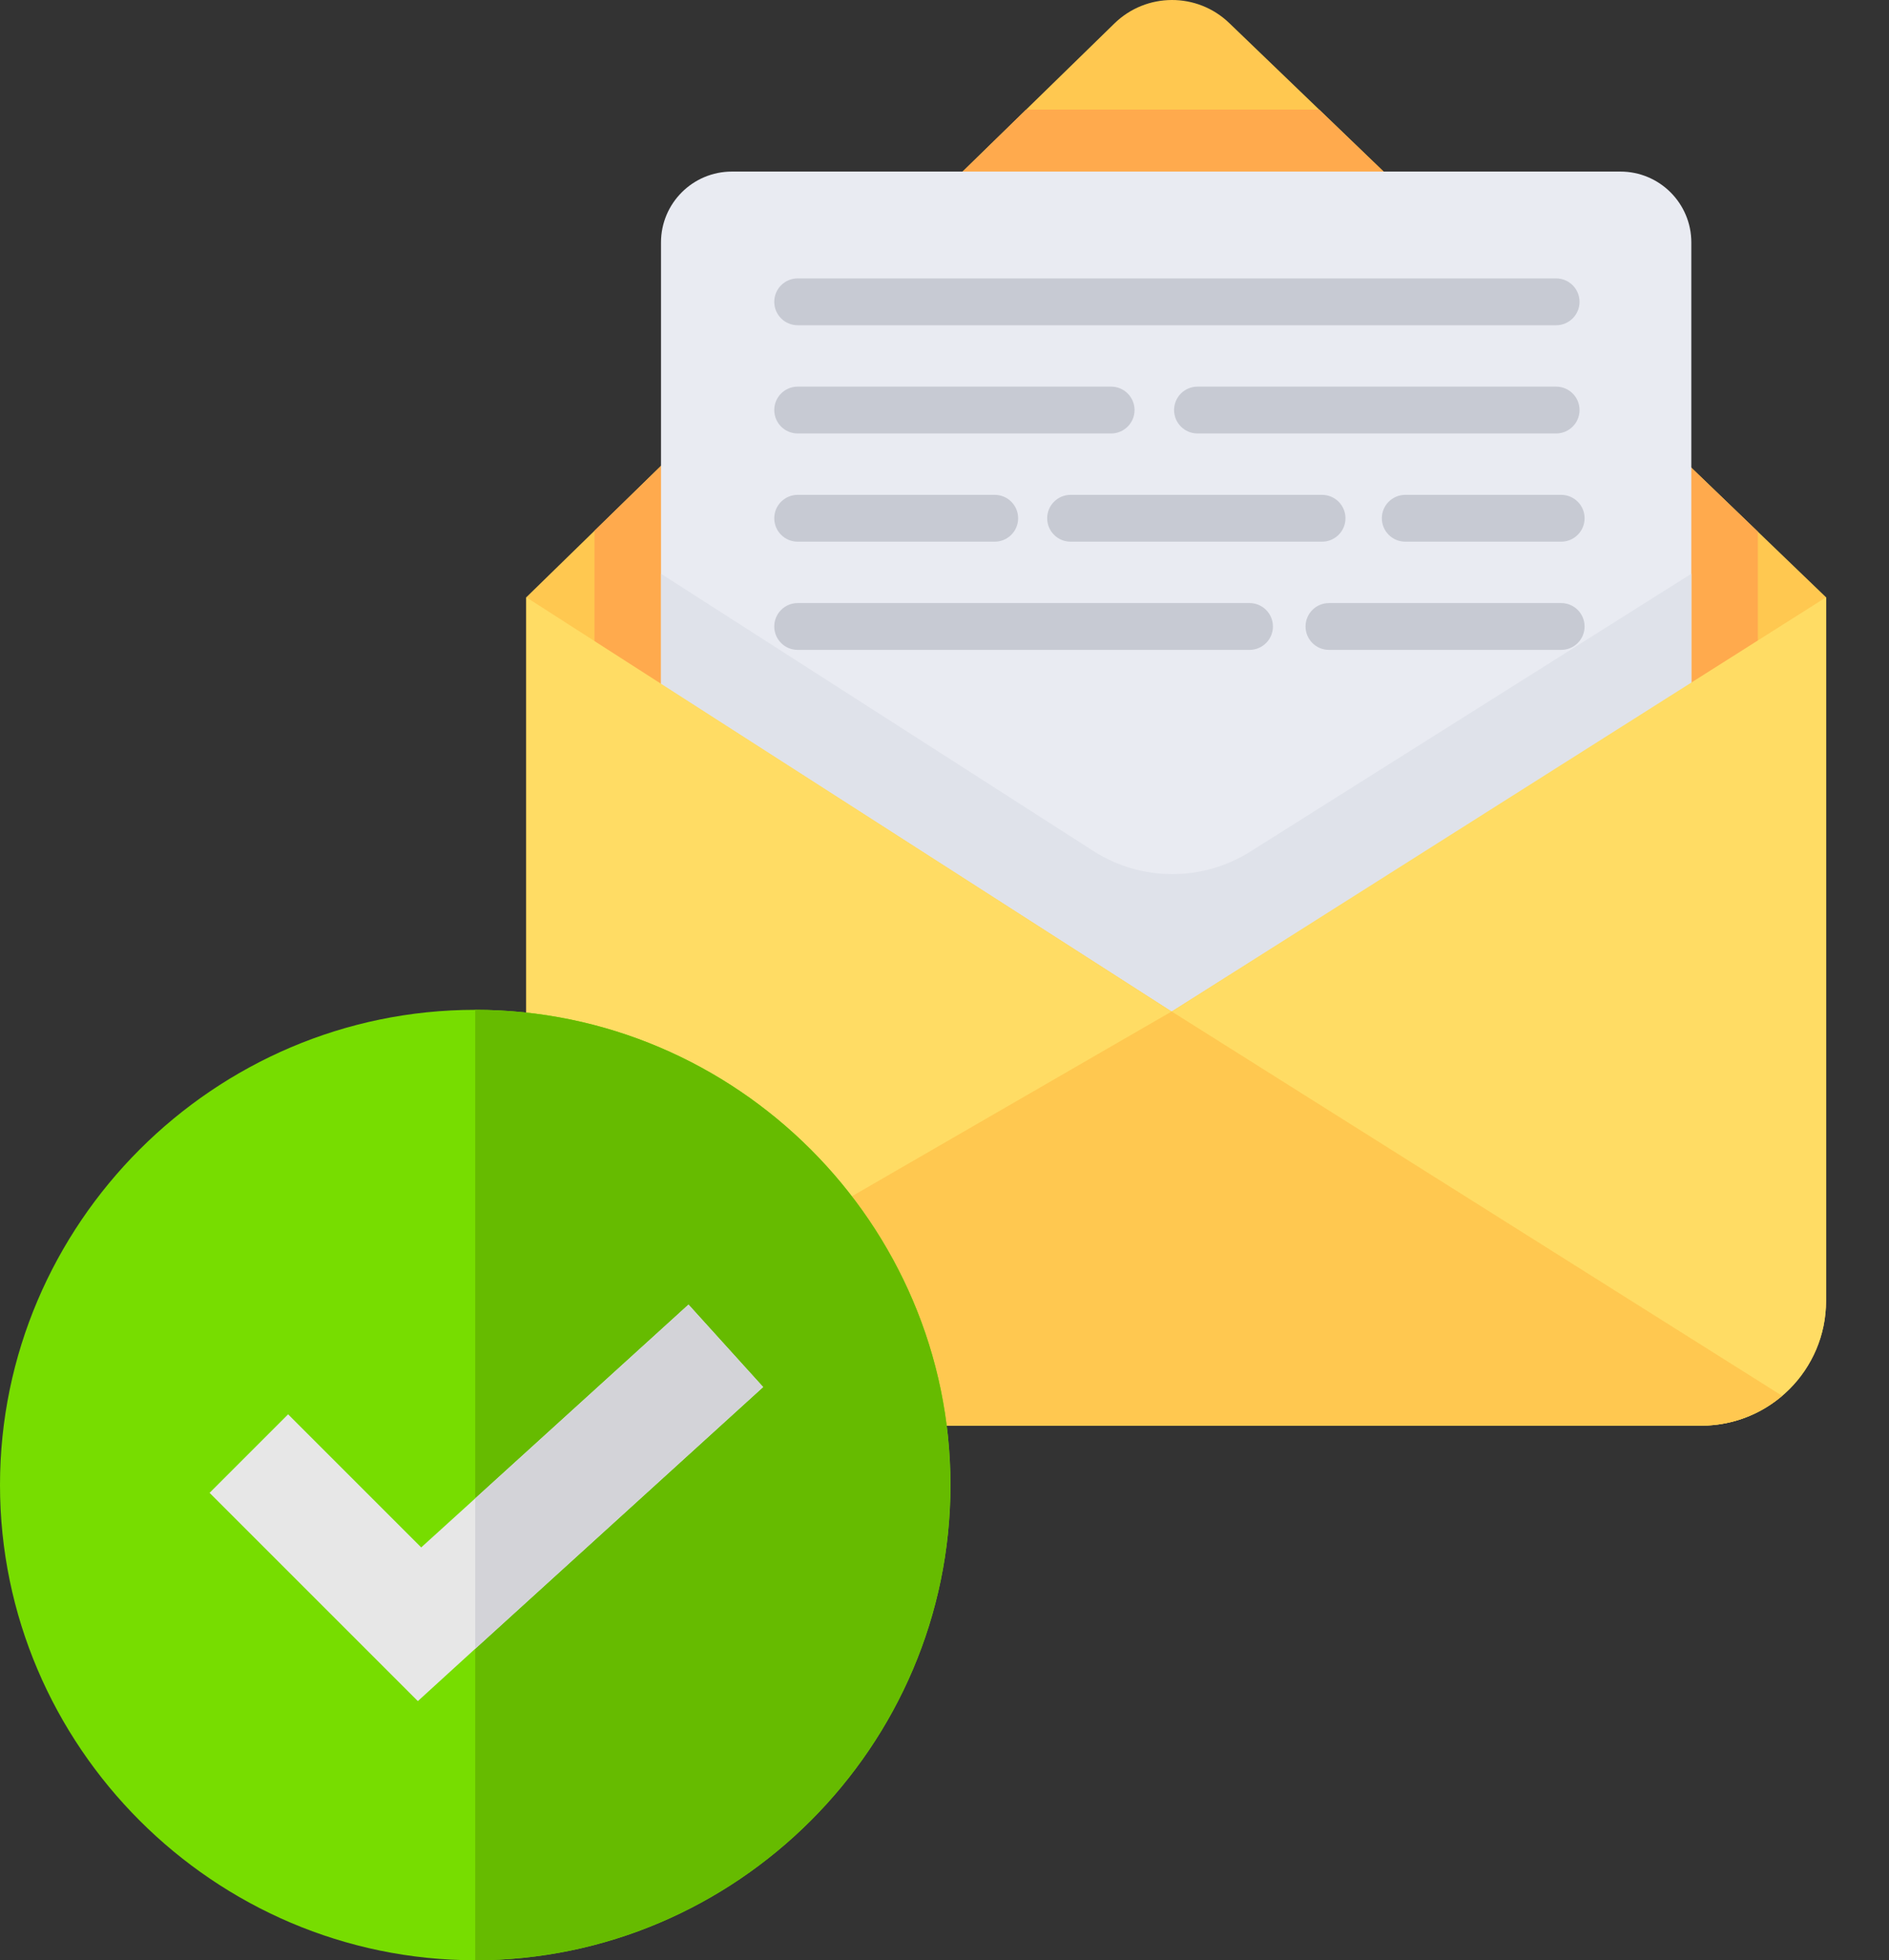 <svg width="159" height="165" viewBox="0 0 159 165" fill="none" xmlns="http://www.w3.org/2000/svg">
<rect x="0" y="0" width="159" height="165" fill="#333333" stroke="none"/>
<g clip-path="url(#clip0)">
<path d="M143.194 120H54.806C49.003 120 44.298 115.295 44.298 109.492V50.276L93.802 1.974C96.487 -0.645 100.765 -0.66 103.467 1.94L153.703 50.276V109.492C153.703 115.295 148.998 120 143.194 120Z" fill="#FFC850"/>
<path d="M147.962 57.928V44.752L111.034 9.221H86.375L50.039 44.675V57.928L98.569 89.045L147.962 57.928Z" fill="#FFAA4D"/>
<path d="M142.362 57.579L98.618 85.138L55.637 57.579V20.411C55.637 17.114 58.309 14.442 61.605 14.442H136.393C139.689 14.442 142.362 17.114 142.362 20.411L142.362 57.579Z" fill="#E9EBF2"/>
<path d="M55.637 48.295V57.579L98.617 85.138L142.362 57.579V48.295L105.239 71.682C101.198 74.228 96.05 74.208 92.029 71.63L55.637 48.295Z" fill="#DFE2EA"/>
<path d="M130.982 27.376H67.141C66.053 27.376 65.171 26.494 65.171 25.406C65.171 24.317 66.053 23.435 67.141 23.435H130.982C132.07 23.435 132.952 24.317 132.952 25.406C132.953 26.494 132.07 27.376 130.982 27.376Z" fill="#C7CAD3"/>
<path d="M105.175 54.703H67.141C66.053 54.703 65.171 53.821 65.171 52.733C65.171 51.644 66.053 50.762 67.141 50.762H105.175C106.263 50.762 107.145 51.644 107.145 52.733C107.145 53.821 106.263 54.703 105.175 54.703Z" fill="#C7CAD3"/>
<path d="M93.526 36.485H67.141C66.053 36.485 65.171 35.603 65.171 34.515C65.171 33.426 66.053 32.544 67.141 32.544H93.526C94.615 32.544 95.497 33.426 95.497 34.515C95.497 35.603 94.615 36.485 93.526 36.485Z" fill="#C7CAD3"/>
<path d="M83.727 45.594H67.141C66.053 45.594 65.171 44.712 65.171 43.624C65.171 42.535 66.053 41.653 67.141 41.653H83.727C84.816 41.653 85.698 42.535 85.698 43.624C85.698 44.712 84.816 45.594 83.727 45.594Z" fill="#C7CAD3"/>
<path d="M111.279 45.594H90.113C89.025 45.594 88.143 44.712 88.143 43.624C88.143 42.535 89.025 41.653 90.113 41.653H111.279C112.367 41.653 113.25 42.535 113.25 43.624C113.25 44.712 112.367 45.594 111.279 45.594Z" fill="#C7CAD3"/>
<path d="M131.407 45.594H118.283C117.195 45.594 116.312 44.712 116.312 43.624C116.312 42.535 117.195 41.653 118.283 41.653H131.407C132.495 41.653 133.378 42.535 133.378 43.624C133.378 44.712 132.495 45.594 131.407 45.594Z" fill="#C7CAD3"/>
<path d="M131.407 54.703H111.86C110.772 54.703 109.89 53.821 109.89 52.733C109.89 51.644 110.772 50.762 111.86 50.762H131.407C132.495 50.762 133.377 51.644 133.377 52.733C133.377 53.821 132.495 54.703 131.407 54.703Z" fill="#C7CAD3"/>
<path d="M130.982 36.485H100.795C99.706 36.485 98.824 35.603 98.824 34.515C98.824 33.426 99.706 32.544 100.795 32.544H130.982C132.071 32.544 132.953 33.426 132.953 34.515C132.953 35.603 132.071 36.485 130.982 36.485Z" fill="#C7CAD3"/>
<path d="M54.806 120H143.194C148.998 120 153.703 115.295 153.703 109.492V50.276L98.618 85.138L44.298 50.276V109.492C44.298 115.295 49.003 120 54.806 120Z" fill="#FFDC64"/>
<path d="M54.806 120H143.194C145.793 120 148.17 119.054 150.005 117.491L98.619 85.138L46.157 115.458C48.053 118.201 51.219 120 54.806 120Z" fill="#FFC850"/>
</g>
<path d="M40 85C18.016 85 0 103.016 0 125C0 146.984 18.016 165 40 165C61.984 165 80 146.984 80 125C80 103.016 61.984 85 40 85Z" fill="#77DD00"/>
<path d="M80 125C80 146.984 61.984 165 40 165V85C61.984 85 80 103.016 80 125Z" fill="#66BB00"/>
<path d="M64.233 116.75L39.999 138.781L35.171 143.187L17.64 125.656L24.249 119.047L35.453 130.25L39.999 126.125L57.953 109.812L64.233 116.75Z" fill="#E7E7E7"/>
<path d="M64.234 116.75L40 138.781V126.125L57.953 109.812L64.234 116.75Z" fill="#D3D3D8"/>
<defs>
<clipPath id="clip0">
<rect width="120" height="120" fill="white" transform="translate(39)"/>
</clipPath>
</defs>
</svg>
